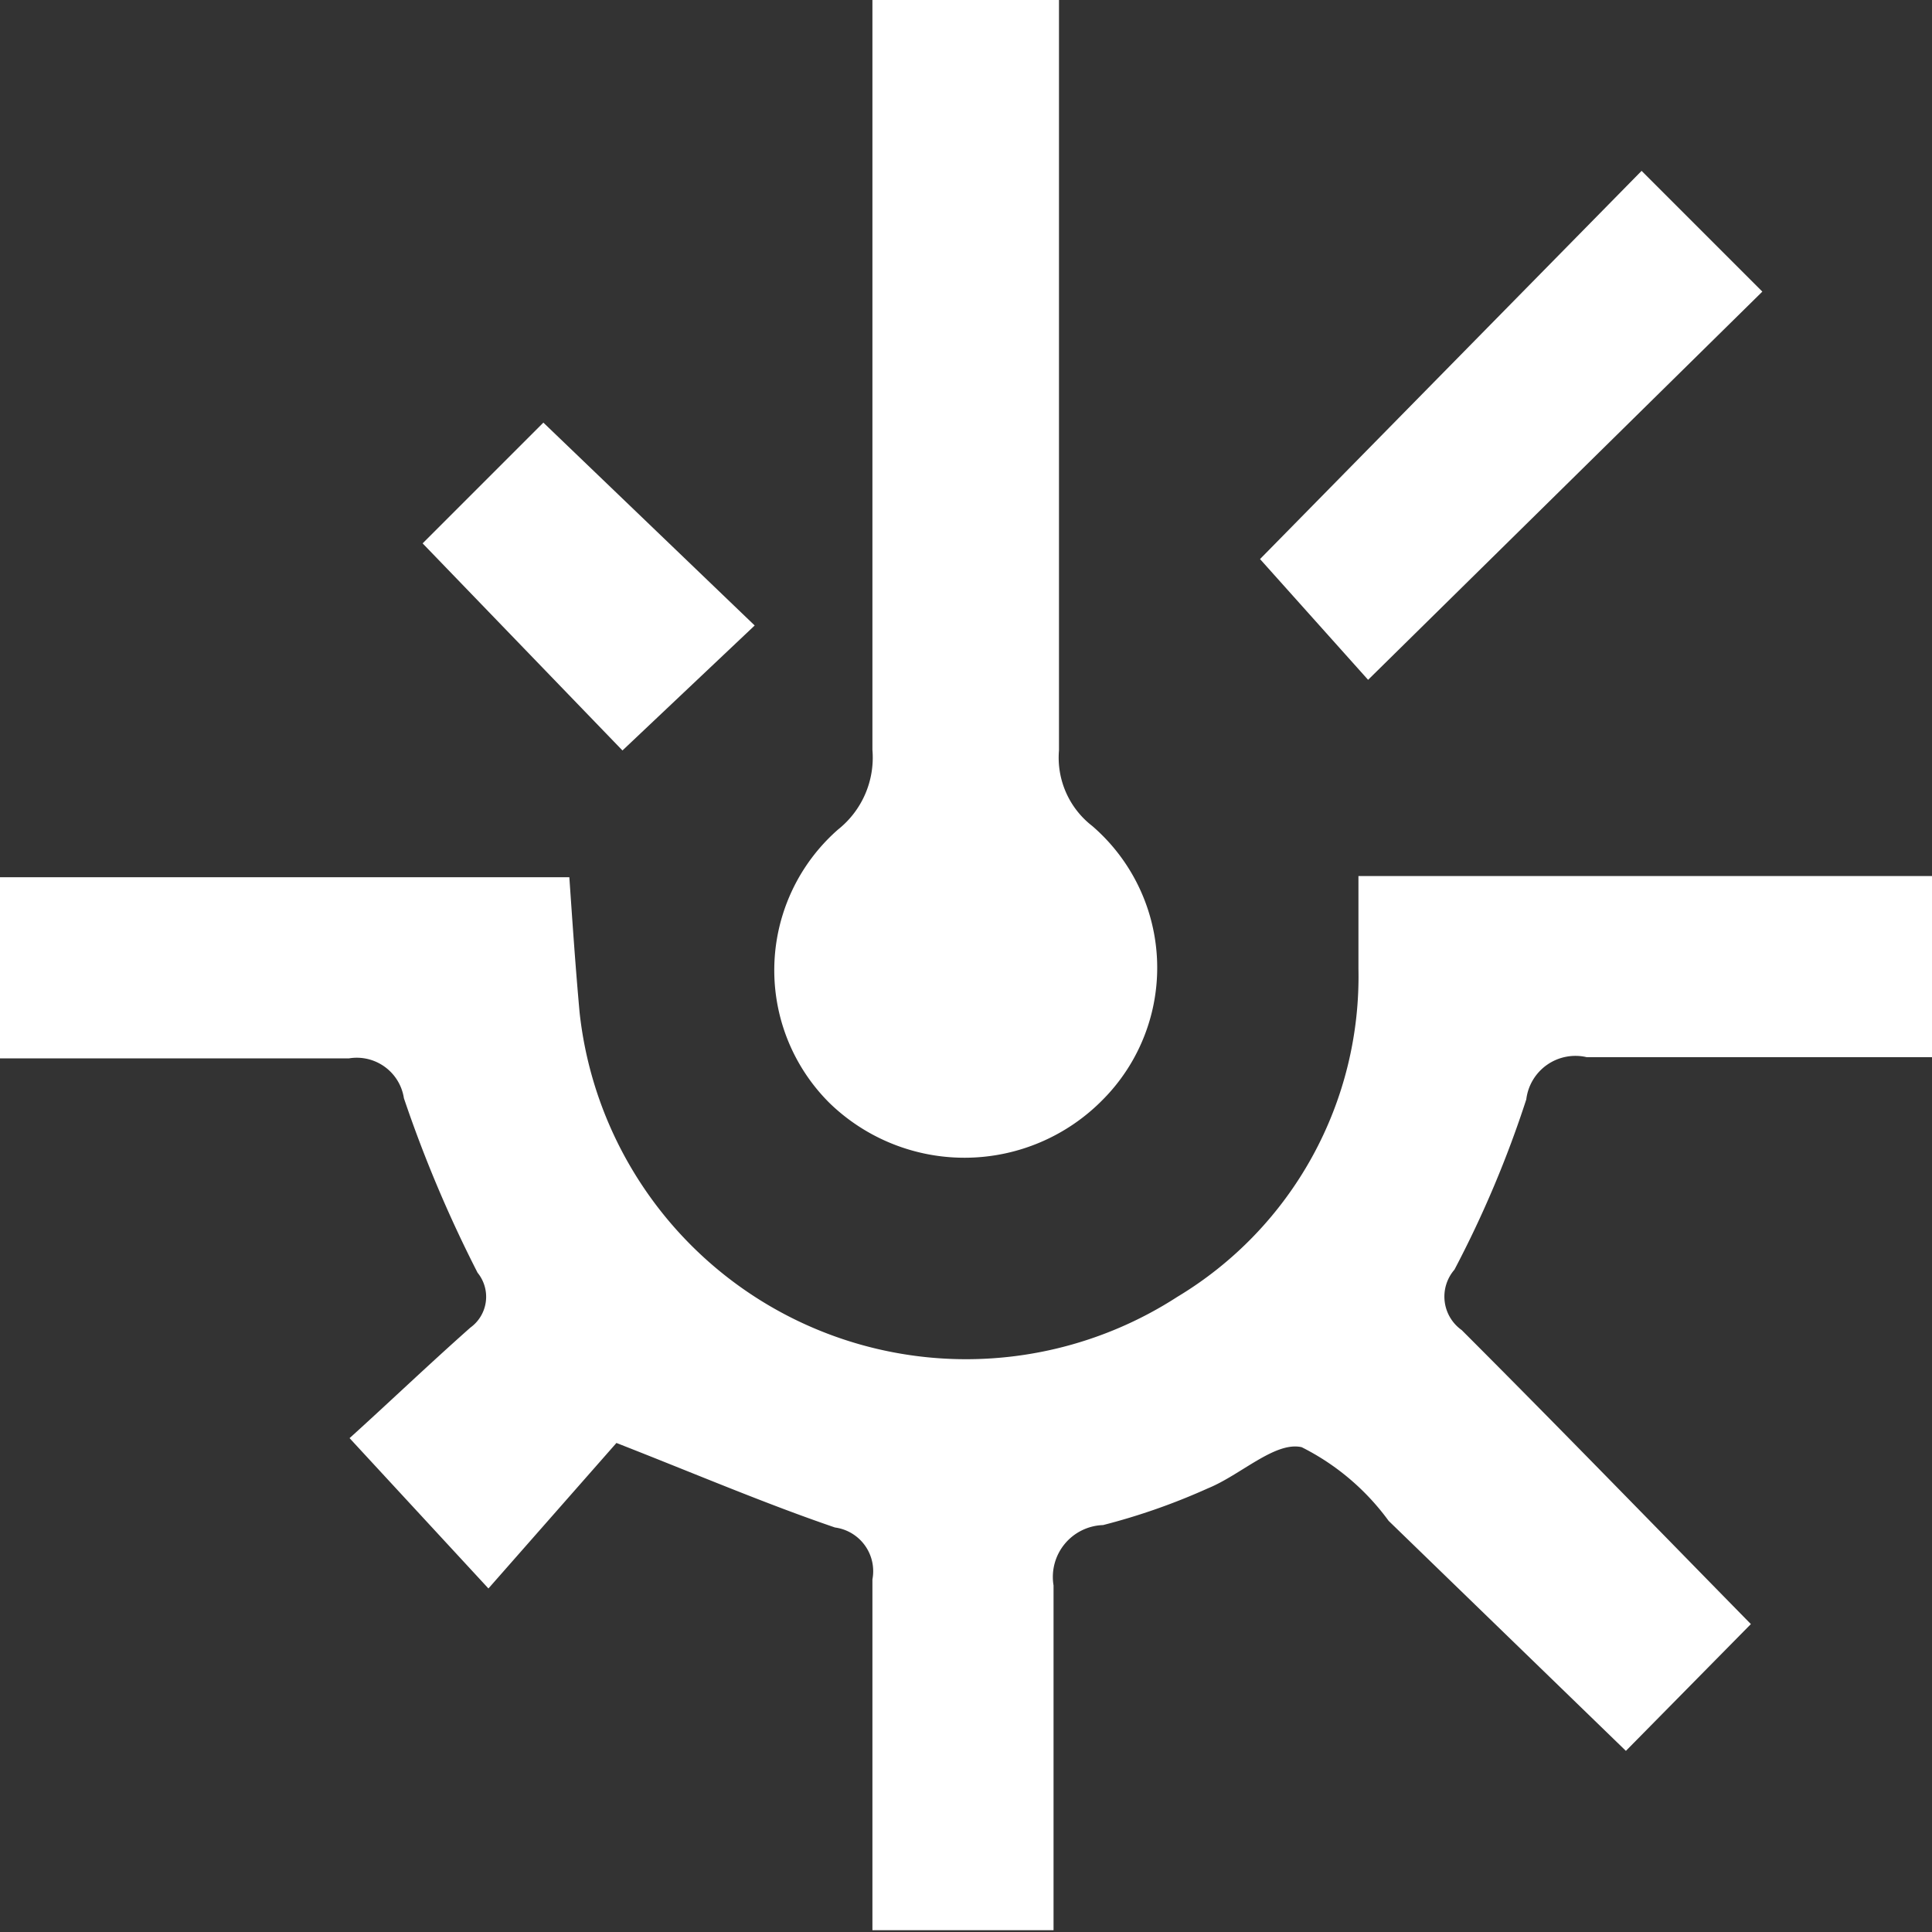 <svg id="main" xmlns="http://www.w3.org/2000/svg" width="32" height="32" viewBox="0 0 32 32"><rect x="0" y="0" width="32" height="32" fill="#333333" stroke="none"/><defs><style>.cls-1{fill:#ffffff;}</style></defs><title>q</title><path class="cls-1" d="M22.5,14.52c0,0.55,0,1,0,1.52a6.19,6.19,0,0,1-3,5.44A6.44,6.44,0,0,1,9.6,16.77C9.53,16,9.48,15.25,9.43,14.53H0v3c2,0,3.87,0,5.78,0a0.79,0.79,0,0,1,.91.66,21.38,21.38,0,0,0,1.22,2.89,0.63,0.63,0,0,1-.12.91c-0.71.63-1.39,1.28-2,1.83l2.3,2.49,2.12-2.41c1.33,0.52,2.45,1,3.62,1.4a0.73,0.73,0,0,1,.62.86c0,1.67,0,3.34,0,5,0,0.27,0,.54,0,0.81h3c0-2,0-3.84,0-5.71a0.86,0.86,0,0,1,.82-1,10.64,10.64,0,0,0,1.74-.61c0.54-.22,1.11-0.78,1.55-0.68A4,4,0,0,1,23,25.19L26.93,29,29,26.9c-1.58-1.61-3.17-3.25-4.79-4.87a0.68,0.68,0,0,1-.12-1,17.91,17.91,0,0,0,1.19-2.82,0.82,0.82,0,0,1,1-.7c1.65,0,3.3,0,4.95,0,0.27,0,.54,0,0.79,0v-3H22.5Z"/><path class="cls-1" d="M18.27,18.21a3.1,3.1,0,0,0-.18-4.53,1.43,1.43,0,0,1-.55-1.25c0-3.83,0-7.67,0-11.5V0H14.45c0,0.36,0,.66,0,1,0,3.81,0,7.61,0,11.42a1.52,1.52,0,0,1-.57,1.32,3.1,3.1,0,0,0-.14,4.53A3.21,3.21,0,0,0,18.27,18.21Z"/><path class="cls-1" d="M29.19,4.83l-2-2L20.87,9.26l1.79,2Z"/><path class="cls-1" d="M12.5,10.36L9,7l-2,2,3.31,3.43Z"/></svg>